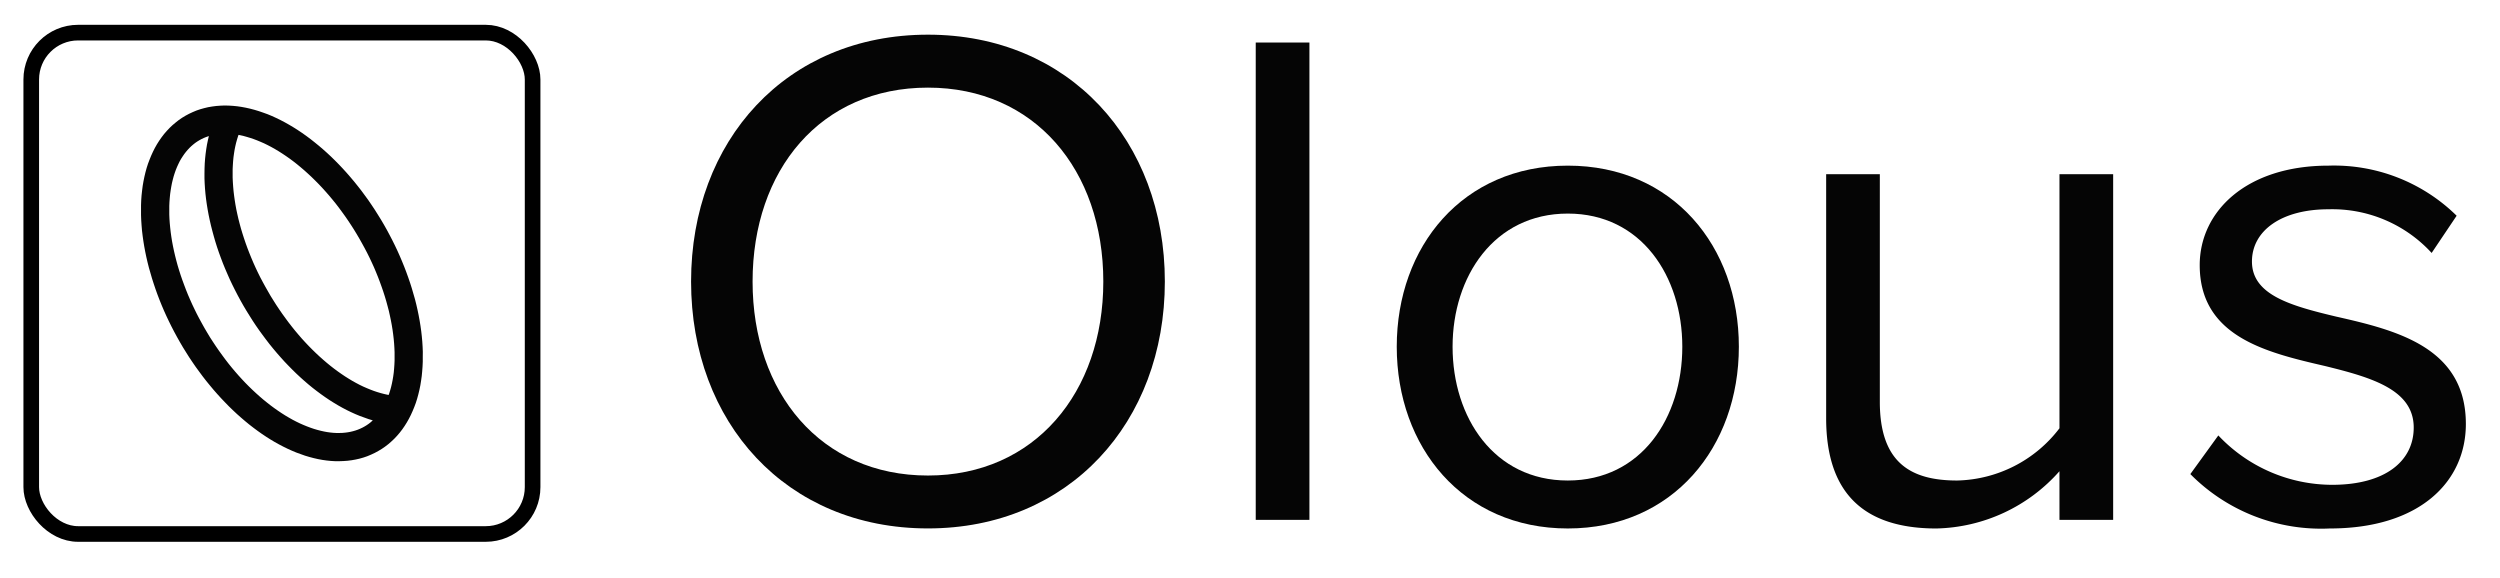 <svg xmlns="http://www.w3.org/2000/svg" xmlns:xlink="http://www.w3.org/1999/xlink" width="160" height="37" viewBox="0 0 160 37">
  <defs>
    <clipPath id="clip-Olous_logo">
      <rect width="160" height="37"/>
    </clipPath>
  </defs>
  <g id="Olous_logo" clip-path="url(#clip-Olous_logo)">
    <g id="Group_8743" data-name="Group 8743" transform="translate(2 2.088)">
      <g id="Group_8741" data-name="Group 8741" transform="translate(0 0)">
        <g id="Group_8496" data-name="Group 8496" transform="translate(0)">
          <rect id="Rectangle_6577" data-name="Rectangle 6577" width="32.087" height="32.087" rx="3" fill="none" stroke="#000" stroke-miterlimit="10" stroke-width="1"/>
          <g id="Group_5307" data-name="Group 5307" transform="translate(7.023 4.661)">
            <path id="Path_6919" data-name="Path 6919" d="M4804.792-2832.378l-.013-.325-.021-.329-.03-.331-.038-.334-.047-.336-.055-.339-.063-.341-.071-.343-.078-.343-.087-.345-.1-.345-.1-.346-.11-.346-.119-.347-.125-.346-.132-.345-.14-.344-.146-.343-.152-.34-.161-.34-.167-.336-.174-.334-.177-.331-.186-.329-.191-.324-.2-.322-.2-.317-.208-.312-.211-.309-.22-.3-.221-.3-.229-.292-.231-.287-.238-.281-.239-.275-.245-.269-.248-.262-.251-.255-.254-.248-.258-.24-.261-.233-.263-.224-.267-.217-.266-.21-.269-.2-.271-.192-.274-.183-.273-.173-.276-.164-.276-.155-.277-.145-.278-.136-.277-.126-.278-.115-.279-.1-.276-.095-.279-.084-.276-.073-.277-.062-.275-.051-.274-.04-.272-.027-.271-.017-.291-.005-.243.01-.267.02-.26.034-.259.044-.252.06-.25.07-.243.083-.239.1-.234.109-.226.121-.222.134-.211.145-.2.158-.2.168-.188.178-.179.19-.173.2-.161.21-.151.217-.144.227-.133.235-.123.244-.114.25-.105.258-.1.265-.087.27-.076.278-.067.283-.059.289-.051.3-.038.3-.033.3-.022.309-.012.313,0,.33,0,.309.012.325.022.328.027.331.04.334.047.337.055.339.063.341.071.342.079.343.087.345.1.346.1.346.111.346.116.345.125.347.132.345.139.343.146.343.154.341.161.339.166.336.174.335.179.331.185.328.19.325.2.321.2.318.209.312.212.308.219.3.222.3.227.292.233.286.236.282.241.275.244.268.249.261.249.256.255.247.257.241.261.232.263.225.265.218.269.208.269.2.271.192.272.182.275.174.274.164.277.154.277.145.278.136.277.125.278.116.277.1.279.1.278.083.276.073.276.063.275.051.275.039.272.028.27.016.291,0,.245-.009.264-.019.26-.033.26-.046.252-.057.249-.071.244-.084.238-.1.234-.109.225-.122.221-.132.213-.146.205-.157.194-.168.191-.18.179-.189.171-.2.162-.21.151-.218.142-.226.133-.235.124-.243.114-.252.106-.256.1-.266.085-.271.076-.277.068-.283.06-.289.048-.3.042-.3.029-.3.023-.309.014-.313,0-.33Zm-11.278-13.754.217.065.22.073.226.085.224.093.23.1.23.113.231.12.233.131.234.139.234.149.235.157.236.165.236.175.234.183.233.192.234.2.23.207.23.213.227.222.226.228.224.236.219.242.219.249.213.254.212.26.206.267.2.271.2.276.194.281.19.286.185.289.179.293.176.3.169.3.164.3.158.3.153.307.146.309.141.31.132.312.127.313.119.312.113.313.108.312.1.312.093.312.084.31.081.308.068.306.063.3.056.3.049.3.04.294.034.291.026.287.018.283.012.277,0,.273,0,.266-.012.262-.018.255-.023.25-.033.241-.04.237-.046.229-.052.221-.059.213-.065.205-.03.085-.089-.015-.21-.048-.214-.056-.217-.065-.221-.074-.224-.085-.226-.093-.229-.1-.23-.111-.231-.122-.234-.13-.232-.14-.237-.149-.235-.158-.235-.166-.235-.174-.235-.183-.234-.192-.233-.2-.231-.206-.229-.214-.227-.221-.227-.229-.223-.236-.222-.242-.215-.249-.215-.255-.209-.261-.207-.266-.2-.271-.2-.276-.194-.281-.191-.286-.183-.29-.183-.293-.172-.3-.171-.3-.164-.3-.159-.3-.152-.307-.146-.309-.14-.311-.132-.312-.127-.313-.121-.313-.113-.313-.106-.312-.1-.312-.094-.311-.084-.31-.079-.307-.07-.308-.064-.3-.055-.3-.048-.3-.041-.295-.034-.29-.025-.287-.019-.282-.013-.278,0-.272,0-.267.013-.261.017-.255.024-.25.034-.243.037-.235.046-.228.052-.222.06-.213.063-.205.031-.085.089.016.211.047Zm7.946,18.264-.129.1-.13.09-.136.083-.14.076-.146.069-.148.061-.153.053-.16.046-.164.039-.167.03-.175.023-.178.015-.184.005-.188,0-.193-.01-.2-.02-.2-.028-.206-.038-.21-.047-.215-.056-.216-.064-.22-.075-.224-.084-.227-.093-.227-.1-.233-.113-.231-.12-.233-.132-.234-.138-.235-.149-.234-.157-.236-.166-.236-.174-.233-.183-.235-.19-.233-.2-.231-.207-.23-.214-.228-.221-.227-.229-.221-.235-.222-.243-.216-.248-.215-.255-.21-.26-.205-.267-.2-.271-.2-.277-.194-.281-.19-.286-.187-.288-.177-.294-.177-.3-.167-.3-.164-.3-.16-.305-.151-.308-.147-.308-.139-.311-.134-.311-.126-.313-.118-.313-.115-.312-.108-.313-.1-.312-.093-.311-.084-.309-.078-.309-.071-.306-.063-.3-.057-.3-.048-.3-.041-.294-.033-.291-.027-.287-.02-.283-.011-.277,0-.272,0-.267.011-.261.02-.256.024-.25.034-.242.039-.236.044-.229.054-.221.057-.213.065-.205.071-.2.078-.191.082-.18.085-.174.093-.164.1-.155.1-.147.107-.139.111-.131.113-.122.119-.114.124-.107.126-.1.132-.091.136-.083.141-.077.143-.068.15-.061.153-.053.021-.006-.06.256-.06.289-.048.295-.041.3-.032.305-.023.309-.012.313-.005.33,0,.308.013.326.021.328.029.331.038.334.047.335.055.339.063.342.071.342.079.343.088.345.094.345.1.346.109.347.118.346.126.345.131.345.14.343.148.343.151.342.161.338.168.338.172.333.18.333.185.328.192.325.2.321.2.318.207.313.214.308.219.3.223.3.226.293.233.287.237.281.241.275.243.269.25.261.251.255.253.248.259.241.259.232.263.226.265.217.269.208.269.2.271.192.272.183.275.173.275.165.276.155.276.145.278.135.276.125.28.116.277.1.278.1.278.084h0l-.017.015Z" transform="translate(-4786.755 2848.14)" fill="#050505"/>
          </g>
          <g id="Group_5308" data-name="Group 5308" transform="translate(42.229 0.131)">
            <path id="Path_6920" data-name="Path 6920" d="M4945.953-2866.673c9.023,0,15.161,6.778,15.161,15.8s-6.138,15.8-15.161,15.8c-9.069,0-15.16-6.778-15.16-15.8S4936.884-2866.673,4945.953-2866.673Zm0,3.389c-6.871,0-11.224,5.268-11.224,12.413,0,7.1,4.353,12.413,11.224,12.413,6.826,0,11.223-5.312,11.223-12.413C4957.176-2858.017,4952.779-2863.284,4945.953-2863.284Z" transform="translate(-4930.793 2866.673)" fill="#050505"/>
            <path id="Path_6921" data-name="Path 6921" d="M5078.648-2864.612h3.436v30.549h-3.436Z" transform="translate(-5042.51 2865.115)" fill="#050505"/>
            <path id="Path_6922" data-name="Path 6922" d="M5115.564-2820.791c0-6.413,4.214-11.588,10.947-11.588s10.948,5.175,10.948,11.588-4.214,11.633-10.948,11.633S5115.564-2814.38,5115.564-2820.791Zm18.276,0c0-4.489-2.611-8.52-7.33-8.52s-7.373,4.031-7.373,8.52c0,4.535,2.655,8.564,7.373,8.564S5133.84-2816.256,5133.84-2820.791Z" transform="translate(-5070.401 2840.761)" fill="#050505"/>
            <path id="Path_6923" data-name="Path 6923" d="M5242.931-2811.123a10.825,10.825,0,0,1-7.878,3.664c-4.626,0-7.053-2.245-7.053-7.055v-15.618h3.435v14.566c0,3.893,1.97,5.037,4.947,5.037a8.463,8.463,0,0,0,6.55-3.343v-16.26h3.436v22.123h-3.436Z" transform="translate(-5155.355 2839.063)" fill="#050505"/>
            <path id="Path_6924" data-name="Path 6924" d="M5325.169-2815.112a10.026,10.026,0,0,0,7.283,3.16c3.389,0,5.222-1.511,5.222-3.664,0-2.429-2.7-3.207-5.679-3.939-3.757-.87-8.017-1.878-8.017-6.458,0-3.435,2.978-6.366,8.243-6.366a11.193,11.193,0,0,1,8.2,3.206l-1.6,2.382a8.623,8.623,0,0,0-6.6-2.795c-3.021,0-4.9,1.374-4.9,3.344,0,2.152,2.519,2.839,5.4,3.527,3.848.87,8.29,1.969,8.29,6.87,0,3.71-2.977,6.687-8.7,6.687a11.764,11.764,0,0,1-8.933-3.481Z" transform="translate(-5227.425 2840.761)" fill="#050505"/>
          </g>
        </g>
      </g>
    </g>
  </g>
</svg>
